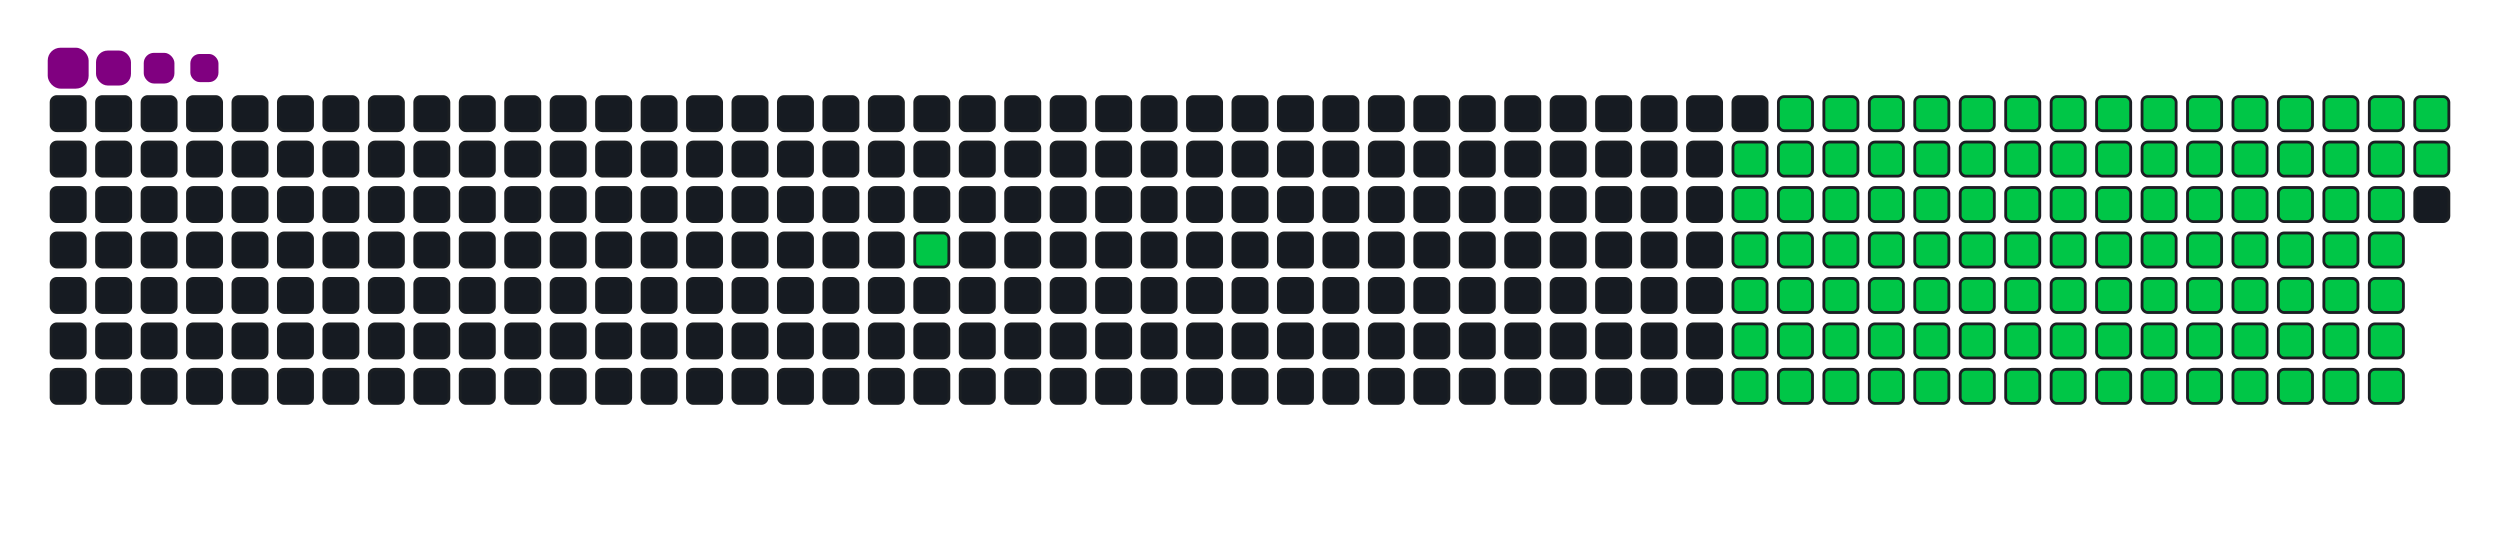 <svg viewBox="-16 -32 880 192" width="880" height="192" xmlns="http://www.w3.org/2000/svg"><desc>Generated with https://github.com/Platane/snk</desc><style>:root{--cb:#1b1f230a;--cs:purple;--ce:#161b22;--c0:#161b22;--c1:#01311f;--c2:#034525;--c3:#0f6d31;--c4:#00c647}.c{shape-rendering:geometricPrecision;fill:#161b22;stroke-width:1px;stroke:#1b1f230a;animation:none 21100ms linear infinite;width:12px;height:12px}@keyframes c0{10.89%{fill:#00c647}10.91%,100%{fill:#161b22}}.c.c0{fill:#00c647;animation-name:c0}@keyframes c1{47.86%{fill:#00c647}47.88%,100%{fill:#161b22}}.c.c1{fill:#00c647;animation-name:c1}@keyframes c2{47.38%{fill:#00c647}47.4%,100%{fill:#161b22}}.c.c2{fill:#00c647;animation-name:c2}@keyframes c3{19.42%{fill:#00c647}19.44%,100%{fill:#161b22}}.c.c3{fill:#00c647;animation-name:c3}@keyframes c4{63.5%{fill:#00c647}63.52%,100%{fill:#161b22}}.c.c4{fill:#00c647;animation-name:c4}@keyframes c5{63.02%{fill:#00c647}63.04%,100%{fill:#161b22}}.c.c5{fill:#00c647;animation-name:c5}@keyframes c6{78.66%{fill:#00c647}78.68%,100%{fill:#161b22}}.c.c6{fill:#00c647;animation-name:c6}@keyframes c7{34.59%{fill:#00c647}34.61%,100%{fill:#161b22}}.c.c7{fill:#00c647;animation-name:c7}@keyframes c8{35.06%{fill:#00c647}35.08%,100%{fill:#161b22}}.c.c8{fill:#00c647;animation-name:c8}@keyframes c9{46.91%{fill:#00c647}46.93%,100%{fill:#161b22}}.c.c9{fill:#00c647;animation-name:c9}@keyframes ca{19.9%{fill:#00c647}19.92%,100%{fill:#161b22}}.c.ca{fill:#00c647;animation-name:ca}@keyframes cb{49.75%{fill:#00c647}49.77%,100%{fill:#161b22}}.c.cb{fill:#00c647;animation-name:cb}@keyframes cc{62.55%{fill:#00c647}62.57%,100%{fill:#161b22}}.c.cc{fill:#00c647;animation-name:cc}@keyframes cd{64.92%{fill:#00c647}64.94%,100%{fill:#161b22}}.c.cd{fill:#00c647;animation-name:cd}@keyframes ce{34.11%{fill:#00c647}34.13%,100%{fill:#161b22}}.c.ce{fill:#00c647;animation-name:ce}@keyframes cf{35.54%{fill:#00c647}35.56%,100%{fill:#161b22}}.c.cf{fill:#00c647;animation-name:cf}@keyframes cg{46.44%{fill:#00c647}46.46%,100%{fill:#161b22}}.c.cg{fill:#00c647;animation-name:cg}@keyframes ch{20.37%{fill:#00c647}20.39%,100%{fill:#161b22}}.c.ch{fill:#00c647;animation-name:ch}@keyframes ci{50.23%{fill:#00c647}50.25%,100%{fill:#161b22}}.c.ci{fill:#00c647;animation-name:ci}@keyframes cj{62.08%{fill:#00c647}62.1%,100%{fill:#161b22}}.c.cj{fill:#00c647;animation-name:cj}@keyframes ck{65.39%{fill:#00c647}65.41%,100%{fill:#161b22}}.c.ck{fill:#00c647;animation-name:ck}@keyframes cl{33.64%{fill:#00c647}33.66%,100%{fill:#161b22}}.c.cl{fill:#00c647;animation-name:cl}@keyframes cm{36.01%{fill:#00c647}36.03%,100%{fill:#161b22}}.c.cm{fill:#00c647;animation-name:cm}@keyframes cn{45.96%{fill:#00c647}45.98%,100%{fill:#161b22}}.c.cn{fill:#00c647;animation-name:cn}@keyframes co{20.84%{fill:#00c647}20.86%,100%{fill:#161b22}}.c.co{fill:#00c647;animation-name:co}@keyframes cp{50.7%{fill:#00c647}50.72%,100%{fill:#161b22}}.c.cp{fill:#00c647;animation-name:cp}@keyframes cq{61.6%{fill:#00c647}61.62%,100%{fill:#161b22}}.c.cq{fill:#00c647;animation-name:cq}@keyframes cr{65.87%{fill:#00c647}65.89%,100%{fill:#161b22}}.c.cr{fill:#00c647;animation-name:cr}@keyframes cs{33.17%{fill:#00c647}33.19%,100%{fill:#161b22}}.c.cs{fill:#00c647;animation-name:cs}@keyframes ct{36.48%{fill:#00c647}36.5%,100%{fill:#161b22}}.c.ct{fill:#00c647;animation-name:ct}@keyframes cu{45.49%{fill:#00c647}45.51%,100%{fill:#161b22}}.c.cu{fill:#00c647;animation-name:cu}@keyframes cv{21.32%{fill:#00c647}21.34%,100%{fill:#161b22}}.c.cv{fill:#00c647;animation-name:cv}@keyframes cw{51.17%{fill:#00c647}51.19%,100%{fill:#161b22}}.c.cw{fill:#00c647;animation-name:cw}@keyframes cx{61.13%{fill:#00c647}61.15%,100%{fill:#161b22}}.c.cx{fill:#00c647;animation-name:cx}@keyframes cy{66.34%{fill:#00c647}66.36%,100%{fill:#161b22}}.c.cy{fill:#00c647;animation-name:cy}@keyframes cz{32.69%{fill:#00c647}32.71%,100%{fill:#161b22}}.c.cz{fill:#00c647;animation-name:cz}@keyframes c10{36.96%{fill:#00c647}36.98%,100%{fill:#161b22}}.c.c10{fill:#00c647;animation-name:c10}@keyframes c11{45.01%{fill:#00c647}45.03%,100%{fill:#161b22}}.c.c11{fill:#00c647;animation-name:c11}@keyframes c12{21.79%{fill:#00c647}21.81%,100%{fill:#161b22}}.c.c12{fill:#00c647;animation-name:c12}@keyframes c13{51.65%{fill:#00c647}51.67%,100%{fill:#161b22}}.c.c13{fill:#00c647;animation-name:c13}@keyframes c14{60.65%{fill:#00c647}60.67%,100%{fill:#161b22}}.c.c14{fill:#00c647;animation-name:c14}@keyframes c15{66.81%{fill:#00c647}66.83%,100%{fill:#161b22}}.c.c15{fill:#00c647;animation-name:c15}@keyframes c16{32.22%{fill:#00c647}32.24%,100%{fill:#161b22}}.c.c16{fill:#00c647;animation-name:c16}@keyframes c17{37.43%{fill:#00c647}37.45%,100%{fill:#161b22}}.c.c17{fill:#00c647;animation-name:c17}@keyframes c18{44.54%{fill:#00c647}44.56%,100%{fill:#161b22}}.c.c18{fill:#00c647;animation-name:c18}@keyframes c19{22.26%{fill:#00c647}22.28%,100%{fill:#161b22}}.c.c19{fill:#00c647;animation-name:c19}@keyframes c1a{52.12%{fill:#00c647}52.14%,100%{fill:#161b22}}.c.c1a{fill:#00c647;animation-name:c1a}@keyframes c1b{60.18%{fill:#00c647}60.2%,100%{fill:#161b22}}.c.c1b{fill:#00c647;animation-name:c1b}@keyframes c1c{67.29%{fill:#00c647}67.31%,100%{fill:#161b22}}.c.c1c{fill:#00c647;animation-name:c1c}@keyframes c1d{31.74%{fill:#00c647}31.76%,100%{fill:#161b22}}.c.c1d{fill:#00c647;animation-name:c1d}@keyframes c1e{37.9%{fill:#00c647}37.92%,100%{fill:#161b22}}.c.c1e{fill:#00c647;animation-name:c1e}@keyframes c1f{44.07%{fill:#00c647}44.09%,100%{fill:#161b22}}.c.c1f{fill:#00c647;animation-name:c1f}@keyframes c1g{22.74%{fill:#00c647}22.76%,100%{fill:#161b22}}.c.c1g{fill:#00c647;animation-name:c1g}@keyframes c1h{52.6%{fill:#00c647}52.62%,100%{fill:#161b22}}.c.c1h{fill:#00c647;animation-name:c1h}@keyframes c1i{59.71%{fill:#00c647}59.73%,100%{fill:#161b22}}.c.c1i{fill:#00c647;animation-name:c1i}@keyframes c1j{67.76%{fill:#00c647}67.78%,100%{fill:#161b22}}.c.c1j{fill:#00c647;animation-name:c1j}@keyframes c1k{31.27%{fill:#00c647}31.29%,100%{fill:#161b22}}.c.c1k{fill:#00c647;animation-name:c1k}@keyframes c1l{38.38%{fill:#00c647}38.4%,100%{fill:#161b22}}.c.c1l{fill:#00c647;animation-name:c1l}@keyframes c1m{43.59%{fill:#00c647}43.61%,100%{fill:#161b22}}.c.c1m{fill:#00c647;animation-name:c1m}@keyframes c1n{23.21%{fill:#00c647}23.23%,100%{fill:#161b22}}.c.c1n{fill:#00c647;animation-name:c1n}@keyframes c1o{53.07%{fill:#00c647}53.09%,100%{fill:#161b22}}.c.c1o{fill:#00c647;animation-name:c1o}@keyframes c1p{59.23%{fill:#00c647}59.25%,100%{fill:#161b22}}.c.c1p{fill:#00c647;animation-name:c1p}@keyframes c1q{68.24%{fill:#00c647}68.26%,100%{fill:#161b22}}.c.c1q{fill:#00c647;animation-name:c1q}@keyframes c1r{30.8%{fill:#00c647}30.82%,100%{fill:#161b22}}.c.c1r{fill:#00c647;animation-name:c1r}@keyframes c1s{38.85%{fill:#00c647}38.87%,100%{fill:#161b22}}.c.c1s{fill:#00c647;animation-name:c1s}@keyframes c1t{43.12%{fill:#00c647}43.14%,100%{fill:#161b22}}.c.c1t{fill:#00c647;animation-name:c1t}@keyframes c1u{23.69%{fill:#00c647}23.71%,100%{fill:#161b22}}.c.c1u{fill:#00c647;animation-name:c1u}@keyframes c1v{53.54%{fill:#00c647}53.56%,100%{fill:#161b22}}.c.c1v{fill:#00c647;animation-name:c1v}@keyframes c1w{58.76%{fill:#00c647}58.78%,100%{fill:#161b22}}.c.c1w{fill:#00c647;animation-name:c1w}@keyframes c1x{68.71%{fill:#00c647}68.73%,100%{fill:#161b22}}.c.c1x{fill:#00c647;animation-name:c1x}@keyframes c1y{30.32%{fill:#00c647}30.34%,100%{fill:#161b22}}.c.c1y{fill:#00c647;animation-name:c1y}@keyframes c1z{39.33%{fill:#00c647}39.35%,100%{fill:#161b22}}.c.c1z{fill:#00c647;animation-name:c1z}@keyframes c20{42.64%{fill:#00c647}42.66%,100%{fill:#161b22}}.c.c20{fill:#00c647;animation-name:c20}@keyframes c21{24.16%{fill:#00c647}24.18%,100%{fill:#161b22}}.c.c21{fill:#00c647;animation-name:c21}@keyframes c22{54.02%{fill:#00c647}54.04%,100%{fill:#161b22}}.c.c22{fill:#00c647;animation-name:c22}@keyframes c23{58.28%{fill:#00c647}58.3%,100%{fill:#161b22}}.c.c23{fill:#00c647;animation-name:c23}@keyframes c24{69.18%{fill:#00c647}69.2%,100%{fill:#161b22}}.c.c24{fill:#00c647;animation-name:c24}@keyframes c25{29.85%{fill:#00c647}29.87%,100%{fill:#161b22}}.c.c25{fill:#00c647;animation-name:c25}@keyframes c26{39.8%{fill:#00c647}39.82%,100%{fill:#161b22}}.c.c26{fill:#00c647;animation-name:c26}@keyframes c27{42.17%{fill:#00c647}42.19%,100%{fill:#161b22}}.c.c27{fill:#00c647;animation-name:c27}@keyframes c28{24.63%{fill:#00c647}24.65%,100%{fill:#161b22}}.c.c28{fill:#00c647;animation-name:c28}@keyframes c29{54.49%{fill:#00c647}54.51%,100%{fill:#161b22}}.c.c29{fill:#00c647;animation-name:c29}@keyframes c2a{57.81%{fill:#00c647}57.83%,100%{fill:#161b22}}.c.c2a{fill:#00c647;animation-name:c2a}@keyframes c2b{69.66%{fill:#00c647}69.68%,100%{fill:#161b22}}.c.c2b{fill:#00c647;animation-name:c2b}@keyframes c2c{29.37%{fill:#00c647}29.39%,100%{fill:#161b22}}.c.c2c{fill:#00c647;animation-name:c2c}@keyframes c2d{40.27%{fill:#00c647}40.29%,100%{fill:#161b22}}.c.c2d{fill:#00c647;animation-name:c2d}@keyframes c2e{41.7%{fill:#00c647}41.72%,100%{fill:#161b22}}.c.c2e{fill:#00c647;animation-name:c2e}@keyframes c2f{25.11%{fill:#00c647}25.13%,100%{fill:#161b22}}.c.c2f{fill:#00c647;animation-name:c2f}@keyframes c2g{54.97%{fill:#00c647}54.99%,100%{fill:#161b22}}.c.c2g{fill:#00c647;animation-name:c2g}@keyframes c2h{57.34%{fill:#00c647}57.36%,100%{fill:#161b22}}.c.c2h{fill:#00c647;animation-name:c2h}@keyframes c2i{70.13%{fill:#00c647}70.15%,100%{fill:#161b22}}.c.c2i{fill:#00c647;animation-name:c2i}@keyframes c2j{28.9%{fill:#00c647}28.92%,100%{fill:#161b22}}.c.c2j{fill:#00c647;animation-name:c2j}@keyframes c2k{40.75%{fill:#00c647}40.77%,100%{fill:#161b22}}.c.c2k{fill:#00c647;animation-name:c2k}@keyframes c2l{41.22%{fill:#00c647}41.24%,100%{fill:#161b22}}.c.c2l{fill:#00c647;animation-name:c2l}@keyframes c2m{25.58%{fill:#00c647}25.6%,100%{fill:#161b22}}.c.c2m{fill:#00c647;animation-name:c2m}@keyframes c2n{55.44%{fill:#00c647}55.46%,100%{fill:#161b22}}.c.c2n{fill:#00c647;animation-name:c2n}@keyframes c2o{56.86%{fill:#00c647}56.88%,100%{fill:#161b22}}.c.c2o{fill:#00c647;animation-name:c2o}@keyframes c2p{70.61%{fill:#00c647}70.63%,100%{fill:#161b22}}.c.c2p{fill:#00c647;animation-name:c2p}@keyframes c2q{28.43%{fill:#00c647}28.45%,100%{fill:#161b22}}.c.c2q{fill:#00c647;animation-name:c2q}@keyframes c2r{27%{fill:#00c647}27.02%,100%{fill:#161b22}}.c.c2r{fill:#00c647;animation-name:c2r}@keyframes c2s{26.53%{fill:#00c647}26.55%,100%{fill:#161b22}}.c.c2s{fill:#00c647;animation-name:c2s}@keyframes c2t{26.06%{fill:#00c647}26.08%,100%{fill:#161b22}}.c.c2t{fill:#00c647;animation-name:c2t}@keyframes c2u{55.91%{fill:#00c647}55.93%,100%{fill:#161b22}}.c.c2u{fill:#00c647;animation-name:c2u}@keyframes c2v{56.39%{fill:#00c647}56.41%,100%{fill:#161b22}}.c.c2v{fill:#00c647;animation-name:c2v}@keyframes c2w{71.08%{fill:#00c647}71.1%,100%{fill:#161b22}}.c.c2w{fill:#00c647;animation-name:c2w}@keyframes c2x{27.95%{fill:#00c647}27.97%,100%{fill:#161b22}}.c.c2x{fill:#00c647;animation-name:c2x}@keyframes c2y{27.48%{fill:#00c647}27.5%,100%{fill:#161b22}}.c.c2y{fill:#00c647;animation-name:c2y}.u{transform-origin:0 0;transform:scale(0,1);animation:none linear 21100ms infinite}@keyframes u0{10.89%{transform:scale(0.000,1)}10.91%,19.42%{transform:scale(0.009,1)}19.44%,19.9%{transform:scale(0.019,1)}19.92%,20.37%{transform:scale(0.028,1)}20.39%,20.84%{transform:scale(0.037,1)}20.86%,21.32%{transform:scale(0.047,1)}21.34%,21.79%{transform:scale(0.056,1)}21.81%,22.26%{transform:scale(0.065,1)}22.28%,22.74%{transform:scale(0.075,1)}22.76%,23.21%{transform:scale(0.084,1)}23.23%,23.69%{transform:scale(0.093,1)}23.71%,24.16%{transform:scale(0.103,1)}24.18%,24.63%{transform:scale(0.112,1)}24.65%,25.11%{transform:scale(0.121,1)}25.13%,25.58%{transform:scale(0.131,1)}25.6%,26.06%{transform:scale(0.140,1)}26.08%,26.53%{transform:scale(0.150,1)}26.55%,27%{transform:scale(0.159,1)}27.02%,27.48%{transform:scale(0.168,1)}27.5%,27.95%{transform:scale(0.178,1)}27.97%,28.43%{transform:scale(0.187,1)}28.45%,28.9%{transform:scale(0.196,1)}28.92%,29.37%{transform:scale(0.206,1)}29.39%,29.85%{transform:scale(0.215,1)}29.87%,30.32%{transform:scale(0.224,1)}30.34%,30.8%{transform:scale(0.234,1)}30.82%,31.27%{transform:scale(0.243,1)}31.29%,31.74%{transform:scale(0.252,1)}31.76%,32.22%{transform:scale(0.262,1)}32.24%,32.69%{transform:scale(0.271,1)}32.71%,33.17%{transform:scale(0.280,1)}33.19%,33.64%{transform:scale(0.290,1)}33.66%,34.11%{transform:scale(0.299,1)}34.13%,34.59%{transform:scale(0.308,1)}34.61%,35.06%{transform:scale(0.318,1)}35.08%,35.54%{transform:scale(0.327,1)}35.56%,36.01%{transform:scale(0.336,1)}36.03%,36.48%{transform:scale(0.346,1)}36.5%,36.96%{transform:scale(0.355,1)}36.98%,37.43%{transform:scale(0.364,1)}37.45%,37.9%{transform:scale(0.374,1)}37.92%,38.38%{transform:scale(0.383,1)}38.4%,38.85%{transform:scale(0.393,1)}38.87%,39.33%{transform:scale(0.402,1)}39.35%,39.8%{transform:scale(0.411,1)}39.82%,40.27%{transform:scale(0.421,1)}40.29%,40.75%{transform:scale(0.430,1)}40.77%,41.22%{transform:scale(0.439,1)}41.24%,41.7%{transform:scale(0.449,1)}41.72%,42.17%{transform:scale(0.458,1)}42.19%,42.64%{transform:scale(0.467,1)}42.66%,43.12%{transform:scale(0.477,1)}43.14%,43.59%{transform:scale(0.486,1)}43.61%,44.07%{transform:scale(0.495,1)}44.09%,44.54%{transform:scale(0.505,1)}44.56%,45.01%{transform:scale(0.514,1)}45.03%,45.49%{transform:scale(0.523,1)}45.51%,45.96%{transform:scale(0.533,1)}45.98%,46.44%{transform:scale(0.542,1)}46.46%,46.91%{transform:scale(0.551,1)}46.93%,47.38%{transform:scale(0.561,1)}47.4%,47.86%{transform:scale(0.570,1)}47.88%,49.75%{transform:scale(0.579,1)}49.77%,50.23%{transform:scale(0.589,1)}50.25%,50.7%{transform:scale(0.598,1)}50.72%,51.17%{transform:scale(0.607,1)}51.19%,51.65%{transform:scale(0.617,1)}51.67%,52.12%{transform:scale(0.626,1)}52.14%,52.6%{transform:scale(0.636,1)}52.62%,53.07%{transform:scale(0.645,1)}53.09%,53.54%{transform:scale(0.654,1)}53.56%,54.02%{transform:scale(0.664,1)}54.04%,54.49%{transform:scale(0.673,1)}54.51%,54.97%{transform:scale(0.682,1)}54.99%,55.44%{transform:scale(0.692,1)}55.46%,55.91%{transform:scale(0.701,1)}55.93%,56.39%{transform:scale(0.710,1)}56.41%,56.86%{transform:scale(0.720,1)}56.88%,57.34%{transform:scale(0.729,1)}57.36%,57.81%{transform:scale(0.738,1)}57.83%,58.28%{transform:scale(0.748,1)}58.3%,58.76%{transform:scale(0.757,1)}58.78%,59.23%{transform:scale(0.766,1)}59.25%,59.71%{transform:scale(0.776,1)}59.73%,60.18%{transform:scale(0.785,1)}60.2%,60.65%{transform:scale(0.794,1)}60.67%,61.13%{transform:scale(0.804,1)}61.15%,61.6%{transform:scale(0.813,1)}61.62%,62.08%{transform:scale(0.822,1)}62.1%,62.55%{transform:scale(0.832,1)}62.57%,63.02%{transform:scale(0.841,1)}63.04%,63.5%{transform:scale(0.850,1)}63.52%,64.92%{transform:scale(0.860,1)}64.94%,65.39%{transform:scale(0.869,1)}65.41%,65.87%{transform:scale(0.879,1)}65.89%,66.34%{transform:scale(0.888,1)}66.36%,66.81%{transform:scale(0.897,1)}66.83%,67.29%{transform:scale(0.907,1)}67.31%,67.76%{transform:scale(0.916,1)}67.78%,68.24%{transform:scale(0.925,1)}68.26%,68.71%{transform:scale(0.935,1)}68.73%,69.18%{transform:scale(0.944,1)}69.2%,69.66%{transform:scale(0.953,1)}69.68%,70.13%{transform:scale(0.963,1)}70.15%,70.61%{transform:scale(0.972,1)}70.63%,71.08%{transform:scale(0.981,1)}71.1%,78.66%{transform:scale(0.991,1)}78.68%,100%{transform:scale(1.000,1)}}.u.u0{fill:#00c647;animation-name:u0;transform-origin:0.0px 0}.s{shape-rendering:geometricPrecision;fill:purple;animation:none linear 21100ms infinite}@keyframes s0{0%,99.53%{transform:translate(0px,-16px)}0.47%{transform:translate(0px,0px)}9.48%{transform:translate(304px,0px)}10.9%{transform:translate(304px,48px)}26.07%{transform:translate(816px,48px)}27.01%{transform:translate(816px,16px)}27.49%{transform:translate(832px,16px)}27.96%{transform:translate(832px,0px)}34.6%{transform:translate(608px,0px)}35.07%,48.34%{transform:translate(608px,16px)}40.76%{transform:translate(800px,16px)}41.23%{transform:translate(800px,32px)}47.39%{transform:translate(592px,32px)}47.87%{transform:translate(592px,16px)}49.76%,63.98%{transform:translate(608px,64px)}55.92%{transform:translate(816px,64px)}56.4%,71.56%{transform:translate(816px,80px)}63.03%,78.2%{transform:translate(592px,80px)}63.51%{transform:translate(592px,64px)}64.93%{transform:translate(608px,96px)}71.09%{transform:translate(816px,96px)}78.67%{transform:translate(592px,96px)}91%{transform:translate(176px,96px)}91.94%{transform:translate(176px,64px)}92.42%{transform:translate(160px,64px)}93.36%{transform:translate(160px,32px)}95.26%{transform:translate(96px,32px)}95.73%{transform:translate(96px,16px)}96.21%{transform:translate(80px,16px)}96.68%{transform:translate(80px,0px)}97.16%{transform:translate(64px,0px)}97.63%{transform:translate(64px,-16px)}}.s.s0{transform:translate(0px,-16px);animation-name:s0}@keyframes s1{0%,99.53%{transform:translate(16px,-16px)}0.47%{transform:translate(0px,-16px)}0.95%{transform:translate(0px,0px)}9.95%{transform:translate(304px,0px)}11.37%{transform:translate(304px,48px)}26.54%{transform:translate(816px,48px)}27.49%{transform:translate(816px,16px)}27.96%{transform:translate(832px,16px)}28.44%{transform:translate(832px,0px)}35.07%{transform:translate(608px,0px)}35.55%,48.82%{transform:translate(608px,16px)}41.23%{transform:translate(800px,16px)}41.71%{transform:translate(800px,32px)}47.87%{transform:translate(592px,32px)}48.34%{transform:translate(592px,16px)}50.24%,64.45%{transform:translate(608px,64px)}56.4%{transform:translate(816px,64px)}56.87%,72.04%{transform:translate(816px,80px)}63.51%,78.67%{transform:translate(592px,80px)}63.98%{transform:translate(592px,64px)}65.4%{transform:translate(608px,96px)}71.56%{transform:translate(816px,96px)}79.15%{transform:translate(592px,96px)}91.47%{transform:translate(176px,96px)}92.42%{transform:translate(176px,64px)}92.89%{transform:translate(160px,64px)}93.84%{transform:translate(160px,32px)}95.73%{transform:translate(96px,32px)}96.21%{transform:translate(96px,16px)}96.68%{transform:translate(80px,16px)}97.16%{transform:translate(80px,0px)}97.63%{transform:translate(64px,0px)}98.1%{transform:translate(64px,-16px)}}.s.s1{transform:translate(16px,-16px);animation-name:s1}@keyframes s2{0%,99.53%{transform:translate(32px,-16px)}0.95%{transform:translate(0px,-16px)}1.42%{transform:translate(0px,0px)}10.43%{transform:translate(304px,0px)}11.85%{transform:translate(304px,48px)}27.01%{transform:translate(816px,48px)}27.96%{transform:translate(816px,16px)}28.44%{transform:translate(832px,16px)}28.91%{transform:translate(832px,0px)}35.55%{transform:translate(608px,0px)}36.02%,49.29%{transform:translate(608px,16px)}41.71%{transform:translate(800px,16px)}42.18%{transform:translate(800px,32px)}48.34%{transform:translate(592px,32px)}48.82%{transform:translate(592px,16px)}50.71%,64.93%{transform:translate(608px,64px)}56.87%{transform:translate(816px,64px)}57.35%,72.51%{transform:translate(816px,80px)}63.98%,79.15%{transform:translate(592px,80px)}64.45%{transform:translate(592px,64px)}65.88%{transform:translate(608px,96px)}72.04%{transform:translate(816px,96px)}79.62%{transform:translate(592px,96px)}91.94%{transform:translate(176px,96px)}92.89%{transform:translate(176px,64px)}93.36%{transform:translate(160px,64px)}94.31%{transform:translate(160px,32px)}96.21%{transform:translate(96px,32px)}96.68%{transform:translate(96px,16px)}97.16%{transform:translate(80px,16px)}97.63%{transform:translate(80px,0px)}98.1%{transform:translate(64px,0px)}98.58%{transform:translate(64px,-16px)}}.s.s2{transform:translate(32px,-16px);animation-name:s2}@keyframes s3{0%,99.53%{transform:translate(48px,-16px)}1.42%{transform:translate(0px,-16px)}1.9%{transform:translate(0px,0px)}10.9%{transform:translate(304px,0px)}12.32%{transform:translate(304px,48px)}27.49%{transform:translate(816px,48px)}28.44%{transform:translate(816px,16px)}28.91%{transform:translate(832px,16px)}29.38%{transform:translate(832px,0px)}36.02%{transform:translate(608px,0px)}36.49%,49.76%{transform:translate(608px,16px)}42.18%{transform:translate(800px,16px)}42.65%{transform:translate(800px,32px)}48.82%{transform:translate(592px,32px)}49.29%{transform:translate(592px,16px)}51.18%,65.4%{transform:translate(608px,64px)}57.35%{transform:translate(816px,64px)}57.82%,72.99%{transform:translate(816px,80px)}64.45%,79.62%{transform:translate(592px,80px)}64.93%{transform:translate(592px,64px)}66.35%{transform:translate(608px,96px)}72.51%{transform:translate(816px,96px)}80.09%{transform:translate(592px,96px)}92.42%{transform:translate(176px,96px)}93.36%{transform:translate(176px,64px)}93.84%{transform:translate(160px,64px)}94.79%{transform:translate(160px,32px)}96.68%{transform:translate(96px,32px)}97.16%{transform:translate(96px,16px)}97.63%{transform:translate(80px,16px)}98.1%{transform:translate(80px,0px)}98.58%{transform:translate(64px,0px)}99.05%{transform:translate(64px,-16px)}}.s.s3{transform:translate(48px,-16px);animation-name:s3}</style><rect class="c" x="2" y="2" rx="2" ry="2"/><rect class="c" x="2" y="18" rx="2" ry="2"/><rect class="c" x="2" y="34" rx="2" ry="2"/><rect class="c" x="2" y="50" rx="2" ry="2"/><rect class="c" x="2" y="66" rx="2" ry="2"/><rect class="c" x="2" y="82" rx="2" ry="2"/><rect class="c" x="2" y="98" rx="2" ry="2"/><rect class="c" x="18" y="2" rx="2" ry="2"/><rect class="c" x="18" y="18" rx="2" ry="2"/><rect class="c" x="18" y="34" rx="2" ry="2"/><rect class="c" x="18" y="50" rx="2" ry="2"/><rect class="c" x="18" y="66" rx="2" ry="2"/><rect class="c" x="18" y="82" rx="2" ry="2"/><rect class="c" x="18" y="98" rx="2" ry="2"/><rect class="c" x="34" y="2" rx="2" ry="2"/><rect class="c" x="34" y="18" rx="2" ry="2"/><rect class="c" x="34" y="34" rx="2" ry="2"/><rect class="c" x="34" y="50" rx="2" ry="2"/><rect class="c" x="34" y="66" rx="2" ry="2"/><rect class="c" x="34" y="82" rx="2" ry="2"/><rect class="c" x="34" y="98" rx="2" ry="2"/><rect class="c" x="50" y="2" rx="2" ry="2"/><rect class="c" x="50" y="18" rx="2" ry="2"/><rect class="c" x="50" y="34" rx="2" ry="2"/><rect class="c" x="50" y="50" rx="2" ry="2"/><rect class="c" x="50" y="66" rx="2" ry="2"/><rect class="c" x="50" y="82" rx="2" ry="2"/><rect class="c" x="50" y="98" rx="2" ry="2"/><rect class="c" x="66" y="2" rx="2" ry="2"/><rect class="c" x="66" y="18" rx="2" ry="2"/><rect class="c" x="66" y="34" rx="2" ry="2"/><rect class="c" x="66" y="50" rx="2" ry="2"/><rect class="c" x="66" y="66" rx="2" ry="2"/><rect class="c" x="66" y="82" rx="2" ry="2"/><rect class="c" x="66" y="98" rx="2" ry="2"/><rect class="c" x="82" y="2" rx="2" ry="2"/><rect class="c" x="82" y="18" rx="2" ry="2"/><rect class="c" x="82" y="34" rx="2" ry="2"/><rect class="c" x="82" y="50" rx="2" ry="2"/><rect class="c" x="82" y="66" rx="2" ry="2"/><rect class="c" x="82" y="82" rx="2" ry="2"/><rect class="c" x="82" y="98" rx="2" ry="2"/><rect class="c" x="98" y="2" rx="2" ry="2"/><rect class="c" x="98" y="18" rx="2" ry="2"/><rect class="c" x="98" y="34" rx="2" ry="2"/><rect class="c" x="98" y="50" rx="2" ry="2"/><rect class="c" x="98" y="66" rx="2" ry="2"/><rect class="c" x="98" y="82" rx="2" ry="2"/><rect class="c" x="98" y="98" rx="2" ry="2"/><rect class="c" x="114" y="2" rx="2" ry="2"/><rect class="c" x="114" y="18" rx="2" ry="2"/><rect class="c" x="114" y="34" rx="2" ry="2"/><rect class="c" x="114" y="50" rx="2" ry="2"/><rect class="c" x="114" y="66" rx="2" ry="2"/><rect class="c" x="114" y="82" rx="2" ry="2"/><rect class="c" x="114" y="98" rx="2" ry="2"/><rect class="c" x="130" y="2" rx="2" ry="2"/><rect class="c" x="130" y="18" rx="2" ry="2"/><rect class="c" x="130" y="34" rx="2" ry="2"/><rect class="c" x="130" y="50" rx="2" ry="2"/><rect class="c" x="130" y="66" rx="2" ry="2"/><rect class="c" x="130" y="82" rx="2" ry="2"/><rect class="c" x="130" y="98" rx="2" ry="2"/><rect class="c" x="146" y="2" rx="2" ry="2"/><rect class="c" x="146" y="18" rx="2" ry="2"/><rect class="c" x="146" y="34" rx="2" ry="2"/><rect class="c" x="146" y="50" rx="2" ry="2"/><rect class="c" x="146" y="66" rx="2" ry="2"/><rect class="c" x="146" y="82" rx="2" ry="2"/><rect class="c" x="146" y="98" rx="2" ry="2"/><rect class="c" x="162" y="2" rx="2" ry="2"/><rect class="c" x="162" y="18" rx="2" ry="2"/><rect class="c" x="162" y="34" rx="2" ry="2"/><rect class="c" x="162" y="50" rx="2" ry="2"/><rect class="c" x="162" y="66" rx="2" ry="2"/><rect class="c" x="162" y="82" rx="2" ry="2"/><rect class="c" x="162" y="98" rx="2" ry="2"/><rect class="c" x="178" y="2" rx="2" ry="2"/><rect class="c" x="178" y="18" rx="2" ry="2"/><rect class="c" x="178" y="34" rx="2" ry="2"/><rect class="c" x="178" y="50" rx="2" ry="2"/><rect class="c" x="178" y="66" rx="2" ry="2"/><rect class="c" x="178" y="82" rx="2" ry="2"/><rect class="c" x="178" y="98" rx="2" ry="2"/><rect class="c" x="194" y="2" rx="2" ry="2"/><rect class="c" x="194" y="18" rx="2" ry="2"/><rect class="c" x="194" y="34" rx="2" ry="2"/><rect class="c" x="194" y="50" rx="2" ry="2"/><rect class="c" x="194" y="66" rx="2" ry="2"/><rect class="c" x="194" y="82" rx="2" ry="2"/><rect class="c" x="194" y="98" rx="2" ry="2"/><rect class="c" x="210" y="2" rx="2" ry="2"/><rect class="c" x="210" y="18" rx="2" ry="2"/><rect class="c" x="210" y="34" rx="2" ry="2"/><rect class="c" x="210" y="50" rx="2" ry="2"/><rect class="c" x="210" y="66" rx="2" ry="2"/><rect class="c" x="210" y="82" rx="2" ry="2"/><rect class="c" x="210" y="98" rx="2" ry="2"/><rect class="c" x="226" y="2" rx="2" ry="2"/><rect class="c" x="226" y="18" rx="2" ry="2"/><rect class="c" x="226" y="34" rx="2" ry="2"/><rect class="c" x="226" y="50" rx="2" ry="2"/><rect class="c" x="226" y="66" rx="2" ry="2"/><rect class="c" x="226" y="82" rx="2" ry="2"/><rect class="c" x="226" y="98" rx="2" ry="2"/><rect class="c" x="242" y="2" rx="2" ry="2"/><rect class="c" x="242" y="18" rx="2" ry="2"/><rect class="c" x="242" y="34" rx="2" ry="2"/><rect class="c" x="242" y="50" rx="2" ry="2"/><rect class="c" x="242" y="66" rx="2" ry="2"/><rect class="c" x="242" y="82" rx="2" ry="2"/><rect class="c" x="242" y="98" rx="2" ry="2"/><rect class="c" x="258" y="2" rx="2" ry="2"/><rect class="c" x="258" y="18" rx="2" ry="2"/><rect class="c" x="258" y="34" rx="2" ry="2"/><rect class="c" x="258" y="50" rx="2" ry="2"/><rect class="c" x="258" y="66" rx="2" ry="2"/><rect class="c" x="258" y="82" rx="2" ry="2"/><rect class="c" x="258" y="98" rx="2" ry="2"/><rect class="c" x="274" y="2" rx="2" ry="2"/><rect class="c" x="274" y="18" rx="2" ry="2"/><rect class="c" x="274" y="34" rx="2" ry="2"/><rect class="c" x="274" y="50" rx="2" ry="2"/><rect class="c" x="274" y="66" rx="2" ry="2"/><rect class="c" x="274" y="82" rx="2" ry="2"/><rect class="c" x="274" y="98" rx="2" ry="2"/><rect class="c" x="290" y="2" rx="2" ry="2"/><rect class="c" x="290" y="18" rx="2" ry="2"/><rect class="c" x="290" y="34" rx="2" ry="2"/><rect class="c" x="290" y="50" rx="2" ry="2"/><rect class="c" x="290" y="66" rx="2" ry="2"/><rect class="c" x="290" y="82" rx="2" ry="2"/><rect class="c" x="290" y="98" rx="2" ry="2"/><rect class="c" x="306" y="2" rx="2" ry="2"/><rect class="c" x="306" y="18" rx="2" ry="2"/><rect class="c" x="306" y="34" rx="2" ry="2"/><rect class="c c0" x="306" y="50" rx="2" ry="2"/><rect class="c" x="306" y="66" rx="2" ry="2"/><rect class="c" x="306" y="82" rx="2" ry="2"/><rect class="c" x="306" y="98" rx="2" ry="2"/><rect class="c" x="322" y="2" rx="2" ry="2"/><rect class="c" x="322" y="18" rx="2" ry="2"/><rect class="c" x="322" y="34" rx="2" ry="2"/><rect class="c" x="322" y="50" rx="2" ry="2"/><rect class="c" x="322" y="66" rx="2" ry="2"/><rect class="c" x="322" y="82" rx="2" ry="2"/><rect class="c" x="322" y="98" rx="2" ry="2"/><rect class="c" x="338" y="2" rx="2" ry="2"/><rect class="c" x="338" y="18" rx="2" ry="2"/><rect class="c" x="338" y="34" rx="2" ry="2"/><rect class="c" x="338" y="50" rx="2" ry="2"/><rect class="c" x="338" y="66" rx="2" ry="2"/><rect class="c" x="338" y="82" rx="2" ry="2"/><rect class="c" x="338" y="98" rx="2" ry="2"/><rect class="c" x="354" y="2" rx="2" ry="2"/><rect class="c" x="354" y="18" rx="2" ry="2"/><rect class="c" x="354" y="34" rx="2" ry="2"/><rect class="c" x="354" y="50" rx="2" ry="2"/><rect class="c" x="354" y="66" rx="2" ry="2"/><rect class="c" x="354" y="82" rx="2" ry="2"/><rect class="c" x="354" y="98" rx="2" ry="2"/><rect class="c" x="370" y="2" rx="2" ry="2"/><rect class="c" x="370" y="18" rx="2" ry="2"/><rect class="c" x="370" y="34" rx="2" ry="2"/><rect class="c" x="370" y="50" rx="2" ry="2"/><rect class="c" x="370" y="66" rx="2" ry="2"/><rect class="c" x="370" y="82" rx="2" ry="2"/><rect class="c" x="370" y="98" rx="2" ry="2"/><rect class="c" x="386" y="2" rx="2" ry="2"/><rect class="c" x="386" y="18" rx="2" ry="2"/><rect class="c" x="386" y="34" rx="2" ry="2"/><rect class="c" x="386" y="50" rx="2" ry="2"/><rect class="c" x="386" y="66" rx="2" ry="2"/><rect class="c" x="386" y="82" rx="2" ry="2"/><rect class="c" x="386" y="98" rx="2" ry="2"/><rect class="c" x="402" y="2" rx="2" ry="2"/><rect class="c" x="402" y="18" rx="2" ry="2"/><rect class="c" x="402" y="34" rx="2" ry="2"/><rect class="c" x="402" y="50" rx="2" ry="2"/><rect class="c" x="402" y="66" rx="2" ry="2"/><rect class="c" x="402" y="82" rx="2" ry="2"/><rect class="c" x="402" y="98" rx="2" ry="2"/><rect class="c" x="418" y="2" rx="2" ry="2"/><rect class="c" x="418" y="18" rx="2" ry="2"/><rect class="c" x="418" y="34" rx="2" ry="2"/><rect class="c" x="418" y="50" rx="2" ry="2"/><rect class="c" x="418" y="66" rx="2" ry="2"/><rect class="c" x="418" y="82" rx="2" ry="2"/><rect class="c" x="418" y="98" rx="2" ry="2"/><rect class="c" x="434" y="2" rx="2" ry="2"/><rect class="c" x="434" y="18" rx="2" ry="2"/><rect class="c" x="434" y="34" rx="2" ry="2"/><rect class="c" x="434" y="50" rx="2" ry="2"/><rect class="c" x="434" y="66" rx="2" ry="2"/><rect class="c" x="434" y="82" rx="2" ry="2"/><rect class="c" x="434" y="98" rx="2" ry="2"/><rect class="c" x="450" y="2" rx="2" ry="2"/><rect class="c" x="450" y="18" rx="2" ry="2"/><rect class="c" x="450" y="34" rx="2" ry="2"/><rect class="c" x="450" y="50" rx="2" ry="2"/><rect class="c" x="450" y="66" rx="2" ry="2"/><rect class="c" x="450" y="82" rx="2" ry="2"/><rect class="c" x="450" y="98" rx="2" ry="2"/><rect class="c" x="466" y="2" rx="2" ry="2"/><rect class="c" x="466" y="18" rx="2" ry="2"/><rect class="c" x="466" y="34" rx="2" ry="2"/><rect class="c" x="466" y="50" rx="2" ry="2"/><rect class="c" x="466" y="66" rx="2" ry="2"/><rect class="c" x="466" y="82" rx="2" ry="2"/><rect class="c" x="466" y="98" rx="2" ry="2"/><rect class="c" x="482" y="2" rx="2" ry="2"/><rect class="c" x="482" y="18" rx="2" ry="2"/><rect class="c" x="482" y="34" rx="2" ry="2"/><rect class="c" x="482" y="50" rx="2" ry="2"/><rect class="c" x="482" y="66" rx="2" ry="2"/><rect class="c" x="482" y="82" rx="2" ry="2"/><rect class="c" x="482" y="98" rx="2" ry="2"/><rect class="c" x="498" y="2" rx="2" ry="2"/><rect class="c" x="498" y="18" rx="2" ry="2"/><rect class="c" x="498" y="34" rx="2" ry="2"/><rect class="c" x="498" y="50" rx="2" ry="2"/><rect class="c" x="498" y="66" rx="2" ry="2"/><rect class="c" x="498" y="82" rx="2" ry="2"/><rect class="c" x="498" y="98" rx="2" ry="2"/><rect class="c" x="514" y="2" rx="2" ry="2"/><rect class="c" x="514" y="18" rx="2" ry="2"/><rect class="c" x="514" y="34" rx="2" ry="2"/><rect class="c" x="514" y="50" rx="2" ry="2"/><rect class="c" x="514" y="66" rx="2" ry="2"/><rect class="c" x="514" y="82" rx="2" ry="2"/><rect class="c" x="514" y="98" rx="2" ry="2"/><rect class="c" x="530" y="2" rx="2" ry="2"/><rect class="c" x="530" y="18" rx="2" ry="2"/><rect class="c" x="530" y="34" rx="2" ry="2"/><rect class="c" x="530" y="50" rx="2" ry="2"/><rect class="c" x="530" y="66" rx="2" ry="2"/><rect class="c" x="530" y="82" rx="2" ry="2"/><rect class="c" x="530" y="98" rx="2" ry="2"/><rect class="c" x="546" y="2" rx="2" ry="2"/><rect class="c" x="546" y="18" rx="2" ry="2"/><rect class="c" x="546" y="34" rx="2" ry="2"/><rect class="c" x="546" y="50" rx="2" ry="2"/><rect class="c" x="546" y="66" rx="2" ry="2"/><rect class="c" x="546" y="82" rx="2" ry="2"/><rect class="c" x="546" y="98" rx="2" ry="2"/><rect class="c" x="562" y="2" rx="2" ry="2"/><rect class="c" x="562" y="18" rx="2" ry="2"/><rect class="c" x="562" y="34" rx="2" ry="2"/><rect class="c" x="562" y="50" rx="2" ry="2"/><rect class="c" x="562" y="66" rx="2" ry="2"/><rect class="c" x="562" y="82" rx="2" ry="2"/><rect class="c" x="562" y="98" rx="2" ry="2"/><rect class="c" x="578" y="2" rx="2" ry="2"/><rect class="c" x="578" y="18" rx="2" ry="2"/><rect class="c" x="578" y="34" rx="2" ry="2"/><rect class="c" x="578" y="50" rx="2" ry="2"/><rect class="c" x="578" y="66" rx="2" ry="2"/><rect class="c" x="578" y="82" rx="2" ry="2"/><rect class="c" x="578" y="98" rx="2" ry="2"/><rect class="c" x="594" y="2" rx="2" ry="2"/><rect class="c c1" x="594" y="18" rx="2" ry="2"/><rect class="c c2" x="594" y="34" rx="2" ry="2"/><rect class="c c3" x="594" y="50" rx="2" ry="2"/><rect class="c c4" x="594" y="66" rx="2" ry="2"/><rect class="c c5" x="594" y="82" rx="2" ry="2"/><rect class="c c6" x="594" y="98" rx="2" ry="2"/><rect class="c c7" x="610" y="2" rx="2" ry="2"/><rect class="c c8" x="610" y="18" rx="2" ry="2"/><rect class="c c9" x="610" y="34" rx="2" ry="2"/><rect class="c ca" x="610" y="50" rx="2" ry="2"/><rect class="c cb" x="610" y="66" rx="2" ry="2"/><rect class="c cc" x="610" y="82" rx="2" ry="2"/><rect class="c cd" x="610" y="98" rx="2" ry="2"/><rect class="c ce" x="626" y="2" rx="2" ry="2"/><rect class="c cf" x="626" y="18" rx="2" ry="2"/><rect class="c cg" x="626" y="34" rx="2" ry="2"/><rect class="c ch" x="626" y="50" rx="2" ry="2"/><rect class="c ci" x="626" y="66" rx="2" ry="2"/><rect class="c cj" x="626" y="82" rx="2" ry="2"/><rect class="c ck" x="626" y="98" rx="2" ry="2"/><rect class="c cl" x="642" y="2" rx="2" ry="2"/><rect class="c cm" x="642" y="18" rx="2" ry="2"/><rect class="c cn" x="642" y="34" rx="2" ry="2"/><rect class="c co" x="642" y="50" rx="2" ry="2"/><rect class="c cp" x="642" y="66" rx="2" ry="2"/><rect class="c cq" x="642" y="82" rx="2" ry="2"/><rect class="c cr" x="642" y="98" rx="2" ry="2"/><rect class="c cs" x="658" y="2" rx="2" ry="2"/><rect class="c ct" x="658" y="18" rx="2" ry="2"/><rect class="c cu" x="658" y="34" rx="2" ry="2"/><rect class="c cv" x="658" y="50" rx="2" ry="2"/><rect class="c cw" x="658" y="66" rx="2" ry="2"/><rect class="c cx" x="658" y="82" rx="2" ry="2"/><rect class="c cy" x="658" y="98" rx="2" ry="2"/><rect class="c cz" x="674" y="2" rx="2" ry="2"/><rect class="c c10" x="674" y="18" rx="2" ry="2"/><rect class="c c11" x="674" y="34" rx="2" ry="2"/><rect class="c c12" x="674" y="50" rx="2" ry="2"/><rect class="c c13" x="674" y="66" rx="2" ry="2"/><rect class="c c14" x="674" y="82" rx="2" ry="2"/><rect class="c c15" x="674" y="98" rx="2" ry="2"/><rect class="c c16" x="690" y="2" rx="2" ry="2"/><rect class="c c17" x="690" y="18" rx="2" ry="2"/><rect class="c c18" x="690" y="34" rx="2" ry="2"/><rect class="c c19" x="690" y="50" rx="2" ry="2"/><rect class="c c1a" x="690" y="66" rx="2" ry="2"/><rect class="c c1b" x="690" y="82" rx="2" ry="2"/><rect class="c c1c" x="690" y="98" rx="2" ry="2"/><rect class="c c1d" x="706" y="2" rx="2" ry="2"/><rect class="c c1e" x="706" y="18" rx="2" ry="2"/><rect class="c c1f" x="706" y="34" rx="2" ry="2"/><rect class="c c1g" x="706" y="50" rx="2" ry="2"/><rect class="c c1h" x="706" y="66" rx="2" ry="2"/><rect class="c c1i" x="706" y="82" rx="2" ry="2"/><rect class="c c1j" x="706" y="98" rx="2" ry="2"/><rect class="c c1k" x="722" y="2" rx="2" ry="2"/><rect class="c c1l" x="722" y="18" rx="2" ry="2"/><rect class="c c1m" x="722" y="34" rx="2" ry="2"/><rect class="c c1n" x="722" y="50" rx="2" ry="2"/><rect class="c c1o" x="722" y="66" rx="2" ry="2"/><rect class="c c1p" x="722" y="82" rx="2" ry="2"/><rect class="c c1q" x="722" y="98" rx="2" ry="2"/><rect class="c c1r" x="738" y="2" rx="2" ry="2"/><rect class="c c1s" x="738" y="18" rx="2" ry="2"/><rect class="c c1t" x="738" y="34" rx="2" ry="2"/><rect class="c c1u" x="738" y="50" rx="2" ry="2"/><rect class="c c1v" x="738" y="66" rx="2" ry="2"/><rect class="c c1w" x="738" y="82" rx="2" ry="2"/><rect class="c c1x" x="738" y="98" rx="2" ry="2"/><rect class="c c1y" x="754" y="2" rx="2" ry="2"/><rect class="c c1z" x="754" y="18" rx="2" ry="2"/><rect class="c c20" x="754" y="34" rx="2" ry="2"/><rect class="c c21" x="754" y="50" rx="2" ry="2"/><rect class="c c22" x="754" y="66" rx="2" ry="2"/><rect class="c c23" x="754" y="82" rx="2" ry="2"/><rect class="c c24" x="754" y="98" rx="2" ry="2"/><rect class="c c25" x="770" y="2" rx="2" ry="2"/><rect class="c c26" x="770" y="18" rx="2" ry="2"/><rect class="c c27" x="770" y="34" rx="2" ry="2"/><rect class="c c28" x="770" y="50" rx="2" ry="2"/><rect class="c c29" x="770" y="66" rx="2" ry="2"/><rect class="c c2a" x="770" y="82" rx="2" ry="2"/><rect class="c c2b" x="770" y="98" rx="2" ry="2"/><rect class="c c2c" x="786" y="2" rx="2" ry="2"/><rect class="c c2d" x="786" y="18" rx="2" ry="2"/><rect class="c c2e" x="786" y="34" rx="2" ry="2"/><rect class="c c2f" x="786" y="50" rx="2" ry="2"/><rect class="c c2g" x="786" y="66" rx="2" ry="2"/><rect class="c c2h" x="786" y="82" rx="2" ry="2"/><rect class="c c2i" x="786" y="98" rx="2" ry="2"/><rect class="c c2j" x="802" y="2" rx="2" ry="2"/><rect class="c c2k" x="802" y="18" rx="2" ry="2"/><rect class="c c2l" x="802" y="34" rx="2" ry="2"/><rect class="c c2m" x="802" y="50" rx="2" ry="2"/><rect class="c c2n" x="802" y="66" rx="2" ry="2"/><rect class="c c2o" x="802" y="82" rx="2" ry="2"/><rect class="c c2p" x="802" y="98" rx="2" ry="2"/><rect class="c c2q" x="818" y="2" rx="2" ry="2"/><rect class="c c2r" x="818" y="18" rx="2" ry="2"/><rect class="c c2s" x="818" y="34" rx="2" ry="2"/><rect class="c c2t" x="818" y="50" rx="2" ry="2"/><rect class="c c2u" x="818" y="66" rx="2" ry="2"/><rect class="c c2v" x="818" y="82" rx="2" ry="2"/><rect class="c c2w" x="818" y="98" rx="2" ry="2"/><rect class="c c2x" x="834" y="2" rx="2" ry="2"/><rect class="c c2y" x="834" y="18" rx="2" ry="2"/><rect class="c" x="834" y="34" rx="2" ry="2"/><rect class="u u0" height="12" width="848.6" x="0.0" y="144"/><rect class="s s0" x="0.8" y="0.8" width="14.4" height="14.4" rx="4.5" ry="4.5"/><rect class="s s1" x="1.8" y="1.8" width="12.3" height="12.3" rx="4.1" ry="4.1"/><rect class="s s2" x="2.6" y="2.6" width="10.8" height="10.8" rx="3.6" ry="3.6"/><rect class="s s3" x="3.0" y="3.0" width="9.9" height="9.9" rx="3.3" ry="3.3"/></svg>